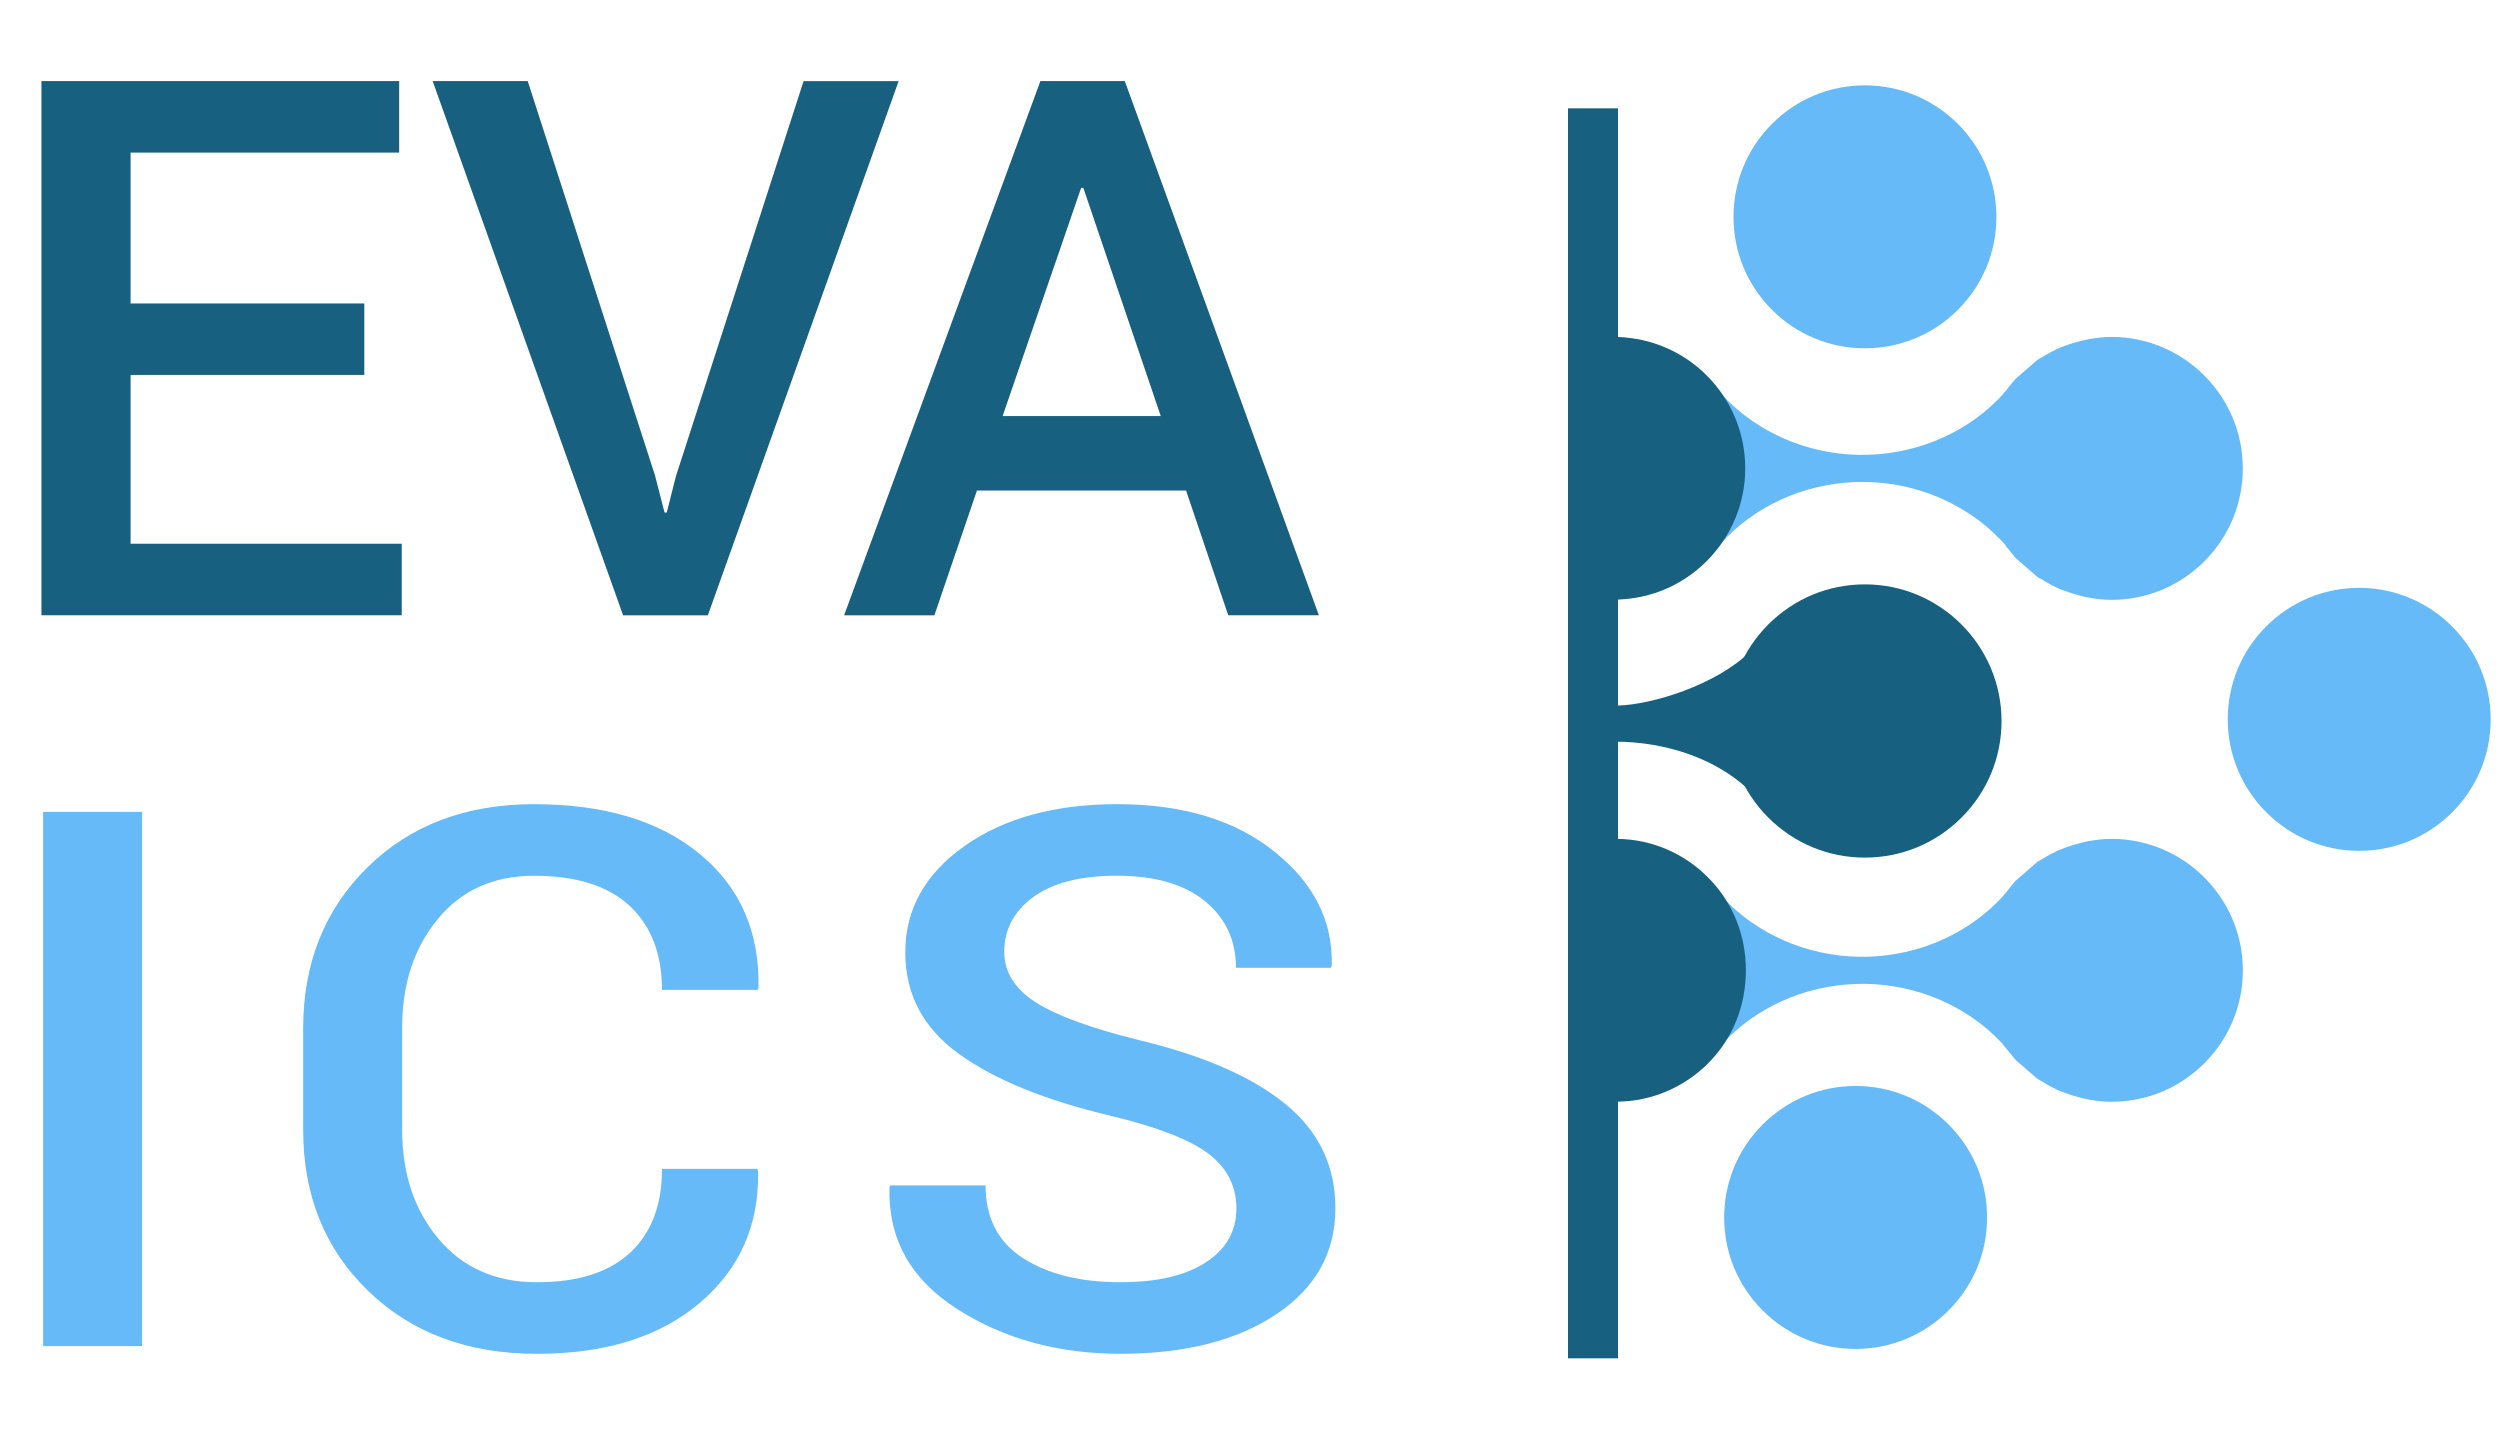 <?xml version="1.0" encoding="iso-8859-1"?>
<!-- Generator: Adobe Illustrator 19.1.1, SVG Export Plug-In . SVG Version: 6.00 Build 0)  -->
<svg version="1.1" xmlns="http://www.w3.org/2000/svg" xmlns:xlink="http://www.w3.org/1999/xlink" x="0px" y="0px"
	 viewBox="0 0 150 87" style="enable-background:new 0 0 150 87;" xml:space="preserve">
<g id="Layer_1">
	<g>
		<g>
			<g>
				<path style="fill:#65BAF7;" d="M8.526,80.767H2.587V48.714h5.938V80.767z"/>
				<path style="fill:#65BAF7;" d="M45.436,70.134l0.049,0.132c0.065,3.243-1.104,5.881-3.506,7.914
					c-2.404,2.033-5.657,3.049-9.762,3.049c-4.154,0-7.53-1.258-10.128-3.776c-2.599-2.517-3.898-5.735-3.898-9.653v-6.098
					c0-3.903,1.283-7.122,3.849-9.653s5.901-3.798,10.006-3.798c4.203,0,7.514,0.995,9.933,2.983
					c2.419,1.989,3.595,4.664,3.531,8.025l-0.049,0.132h-5.742c0-2.157-0.647-3.838-1.942-5.041
					c-1.295-1.203-3.205-1.805-5.73-1.805c-2.427,0-4.354,0.865-5.779,2.595c-1.426,1.73-2.138,3.9-2.138,6.51v6.136
					c0,2.64,0.729,4.825,2.187,6.554c1.458,1.73,3.425,2.595,5.901,2.595c2.46,0,4.325-0.592,5.596-1.777
					c1.271-1.185,1.906-2.86,1.906-5.025H45.436z"/>
				<path style="fill:#65BAF7;" d="M74.184,72.509c0-1.33-0.55-2.418-1.649-3.265c-1.1-0.848-3.042-1.608-5.828-2.28
					c-3.975-0.939-7.034-2.183-9.176-3.732c-2.142-1.548-3.213-3.577-3.213-6.087c0-2.583,1.185-4.711,3.555-6.385
					c2.371-1.673,5.429-2.51,9.176-2.51c3.91,0,7.05,0.951,9.42,2.851c2.371,1.9,3.515,4.179,3.433,6.835l-0.049,0.132h-5.693
					c0-1.643-0.619-2.975-1.857-3.995s-3.006-1.53-5.303-1.53c-2.167,0-3.832,0.425-4.997,1.274
					c-1.165,0.85-1.747,1.948-1.747,3.295c0,1.216,0.631,2.226,1.894,3.031c1.262,0.805,3.352,1.566,6.268,2.284
					c3.829,0.924,6.736,2.201,8.724,3.83c1.988,1.629,2.982,3.706,2.982,6.23c0,2.671-1.185,4.796-3.556,6.373
					c-2.37,1.578-5.485,2.367-9.346,2.367c-3.714,0-6.973-0.892-9.774-2.675c-2.802-1.783-4.162-4.215-4.08-7.298l0.048-0.132h5.718
					c0,1.952,0.749,3.409,2.249,4.37c1.499,0.961,3.445,1.442,5.84,1.442c2.199,0,3.909-0.398,5.131-1.194
					C73.572,74.946,74.184,73.868,74.184,72.509z"/>
			</g>
		</g>
		<g>
			<path style="fill:#176080;" d="M21.858,22.498H7.835v10.126h16.269v4.293H2.486V4.865H23.95v4.293H7.835v9.048h14.023V22.498z"/>
			<path style="fill:#176080;" d="M39.301,28.53l0.572,2.224h0.132l0.55-2.179l7.661-23.709h5.702L42.471,36.918h-5.085L25.96,4.865
				h5.702L39.301,28.53z"/>
			<path style="fill:#176080;" d="M71.164,29.433H58.616l-2.553,7.485h-5.416L62.424,4.865h5.064l11.645,32.053h-5.438
				L71.164,29.433z M60.157,24.964h9.488L65,11.271h-0.132L60.157,24.964z"/>
		</g>
		<g>
			<g>
				<path style="fill:#65BAF7;" d="M106.322,7.43c-1.491,1.491-2.311,3.473-2.311,5.579c-0.002,2.107,0.818,4.088,2.309,5.579
					c1.489,1.489,3.469,2.309,5.573,2.309c2.108,0,4.09-0.821,5.581-2.311c1.49-1.49,2.311-3.469,2.31-5.575
					c-0.001-4.351-3.54-7.89-7.89-7.89C109.789,5.121,107.81,5.941,106.322,7.43z"/>
			</g>
		</g>
		<g>
			<path style="fill:#176080;" d="M106.103,37.463c-1.549,1.549-2.402,3.609-2.402,5.797c-0.003,2.19,0.85,4.248,2.4,5.797
				c1.547,1.547,3.605,2.4,5.791,2.399c2.191,0,4.251-0.853,5.799-2.402c1.548-1.548,2.402-3.605,2.401-5.793
				c-0.001-4.521-3.679-8.199-8.199-8.199C109.706,35.063,107.65,35.916,106.103,37.463z"/>
		</g>
		<g>
			<g>
				<path style="fill:#65BAF7;" d="M105.762,67.468c-1.49,1.49-2.311,3.473-2.311,5.581c-0.001,2.106,0.819,4.087,2.309,5.577
					c1.49,1.49,3.468,2.31,5.572,2.309c2.11,0,4.093-0.821,5.583-2.312c1.489-1.489,2.31-3.469,2.309-5.573
					c0.001-2.109-0.82-4.091-2.31-5.58c-1.49-1.49-3.471-2.311-5.58-2.311C109.231,65.16,107.251,65.98,105.762,67.468z"/>
			</g>
		</g>
		<path style="fill:#65BAF7;" d="M135.976,37.582c-1.491,1.491-2.311,3.473-2.311,5.579c0.001,4.349,3.537,7.889,7.883,7.889
			c2.108,0,4.091-0.82,5.582-2.311c1.489-1.489,2.31-3.471,2.31-5.577c0-4.348-3.54-7.888-7.891-7.891
			C139.445,35.273,137.464,36.093,135.976,37.582z"/>
		<path style="fill:#65BAF7;" d="M96.775,20.215c0.442,0.002,0.909,0.049,1.445,0.147c0.148,0.029,0.302,0.066,0.454,0.104
			c0.308,0.077,0.612,0.17,0.904,0.277l0.052,0.02c0.146,0.056,0.287,0.109,0.425,0.172c0.292,0.135,0.586,0.296,0.904,0.495
			c0,0,0.213,0.117,0.247,0.137l1.316,1.133c0.092,0.097,0.175,0.203,0.258,0.309c0.059,0.073,0.118,0.148,0.167,0.205
			c0.056,0.07,0.115,0.139,0.176,0.209c0.059,0.067,0.121,0.135,0.172,0.21l0.049,0.074l0.061,0.064
			c2.068,2.193,5.042,3.475,8.16,3.521c3.129,0.044,6.149-1.154,8.286-3.292c0.091-0.092,0.181-0.185,0.27-0.281l0.094-0.117
			c0.016-0.022,0.035-0.041,0.053-0.06c0.046-0.052,0.094-0.105,0.151-0.177c0.165-0.215,0.334-0.438,0.508-0.627l1.325-1.154
			c0.036-0.023,0.074-0.041,0.112-0.064c0.056-0.03,0.114-0.061,0.182-0.102c0.336-0.207,0.613-0.359,0.882-0.481
			c0.152-0.069,0.306-0.126,0.468-0.188c0.288-0.107,0.598-0.204,0.895-0.28l0.158-0.037c0.097-0.024,0.193-0.048,0.3-0.068
			c0.554-0.101,1.008-0.15,1.429-0.151c4.35,0.003,7.891,3.544,7.891,7.891c-0.001,2.106-0.821,4.085-2.31,5.575
			c-1.491,1.491-3.473,2.312-5.582,2.312c-0.429,0-0.882-0.048-1.443-0.152c-0.122-0.02-0.236-0.051-0.352-0.081l-0.064-0.016
			c-0.346-0.09-0.648-0.183-0.932-0.289c-0.157-0.059-0.308-0.113-0.46-0.186c-0.258-0.117-0.532-0.265-0.891-0.483
			c-0.055-0.035-0.248-0.141-0.284-0.163l-1.294-1.121c-0.095-0.102-0.179-0.212-0.266-0.322l-0.158-0.199
			c-0.055-0.067-0.113-0.132-0.17-0.196c-0.009-0.01-0.019-0.021-0.027-0.03l-0.006-0.052l-0.252-0.268
			c-2.068-2.19-5.045-3.473-8.162-3.516c-3.127-0.046-6.146,1.153-8.283,3.288c-0.092,0.092-0.183,0.189-0.273,0.283l-0.047,0.058
			l-0.035,0.045c-0.018,0.022-0.039,0.042-0.058,0.065c-0.051,0.053-0.098,0.11-0.154,0.178l-0.081,0.105
			c-0.146,0.189-0.285,0.372-0.427,0.527l-1.354,1.169c-0.031,0.019-0.284,0.158-0.284,0.158c-0.292,0.187-0.584,0.346-0.867,0.477
			c-0.149,0.067-0.304,0.125-0.463,0.184c-0.299,0.111-0.6,0.204-0.927,0.286c-0.147,0.04-0.419,0.074-0.558,0.101
			c-0.564,0.103-1.455,0.148-1.455,0.148v-0.006V20.22C96.651,20.22,96.739,20.215,96.775,20.215z"/>
		<path style="fill:#65BAF7;" d="M98,50.48c0.143,0.028,0.403,0.065,0.558,0.104c0.323,0.081,0.682,0.175,0.974,0.284
			c0.163,0.061,0.351,0.118,0.497,0.184c0.275,0.127,0.582,0.288,0.916,0.498l0.147,0.078c0.043,0.023,0.089,0.045,0.126,0.069
			l1.307,1.127c0.091,0.094,0.171,0.198,0.254,0.301c0.058,0.074,0.117,0.148,0.164,0.205c0.059,0.073,0.118,0.142,0.179,0.212
			c0.059,0.068,0.121,0.135,0.17,0.21l0.05,0.072l0.061,0.064c2.07,2.191,5.047,3.475,8.166,3.519
			c3.127,0.044,6.146-1.155,8.282-3.291c0.092-0.092,0.182-0.186,0.271-0.282l0.05-0.058l0.036-0.047
			c0.017-0.024,0.038-0.045,0.058-0.066c0.048-0.054,0.098-0.11,0.148-0.174l0.066-0.085c0.153-0.198,0.3-0.386,0.449-0.551
			l1.323-1.15c0.037-0.022,0.075-0.042,0.112-0.063c0.06-0.034,0.122-0.068,0.187-0.108c0.309-0.193,0.596-0.349,0.883-0.48
			c0.147-0.067,0.299-0.125,0.464-0.186c0.277-0.103,0.585-0.198,0.912-0.281l0.065-0.017c0.121-0.031,0.238-0.062,0.384-0.087
			c0.527-0.101,0.991-0.149,1.422-0.149c4.348,0,7.89,3.538,7.891,7.886c-0.001,2.107-0.822,4.088-2.312,5.578
			c-1.492,1.491-3.474,2.312-5.582,2.312c-0.424,0.001-0.878-0.047-1.419-0.146c-0.135-0.026-0.263-0.059-0.391-0.091l-0.051-0.013
			c-0.329-0.084-0.639-0.18-0.93-0.29c-0.159-0.059-0.313-0.115-0.459-0.181c-0.262-0.12-0.542-0.274-0.913-0.503
			c0,0-0.201-0.11-0.235-0.13l-0.023-0.023l-0.035-0.019l-1.255-1.088c-0.101-0.106-0.192-0.223-0.281-0.338l-0.153-0.191
			c-0.053-0.065-0.105-0.125-0.158-0.184c-0.065-0.074-0.131-0.143-0.186-0.224l-0.048-0.073l-0.06-0.063
			c-2.068-2.191-5.043-3.474-8.161-3.52c-3.129-0.046-6.147,1.153-8.283,3.289c-0.092,0.092-0.183,0.186-0.274,0.283l-0.049,0.053
			l-0.045,0.064c-0.016,0.021-0.034,0.039-0.051,0.058c-0.048,0.053-0.096,0.106-0.154,0.178l-0.034,0.044
			c-0.16,0.211-0.315,0.411-0.472,0.582l-1.353,1.172c-0.032,0.02-0.066,0.036-0.099,0.055l-0.182,0.102
			c-0.289,0.183-0.581,0.343-0.861,0.473c-0.156,0.072-0.312,0.131-0.469,0.189c-0.307,0.113-0.608,0.206-0.915,0.284
			c-0.152,0.038-0.536,0.075-0.677,0.103c-0.42,0.077-1.351,0.114-1.351,0.131V50.349C96.651,50.365,97.57,50.401,98,50.48z"/>
		<g>
			<rect x="94.08" y="6.5" style="fill:#176080;" width="3" height="75"/>
		</g>
		<path style="fill:#176080;" d="M102.475,52.638c1.49,1.491,2.278,3.471,2.278,5.577c0,2.108-0.773,4.09-2.264,5.582
			c-1.463,1.463-3.409,2.275-5.409,2.302V50.335C99.08,50.362,101.014,51.175,102.475,52.638z"/>
		<path style="fill:#176080;" d="M105.058,39.046c0.09-0.09,0.187-0.182,0.274-0.276l0.053-0.049l0.047-0.068l0.048-0.054
			c0.054-0.06,0.107-0.122,0.144-0.169l0.062-0.08c0.156-0.203,0.305-0.391,0.456-0.556l1.326-1.157
			c0.036-0.022,0.073-0.04,0.11-0.061c0.059-0.033,0.116-0.066,0.181-0.103c0.316-0.195,0.607-0.352,0.881-0.479
			c0.156-0.07,0.312-0.129,0.463-0.187c0.28-0.104,0.594-0.202,0.919-0.289c0.146-0.035,0.287-0.071,0.448-0.099
			c0.53-0.103,0.981-0.148,1.424-0.147c2.107-0.001,4.089,0.819,5.579,2.308c1.491,1.49,2.312,3.675,2.312,5.782
			c-0.002,2.108-0.823,4.021-2.313,5.787h-0.001c-1.49,0.883-3.471,2.104-5.574,2.102c-0.441-0.001-0.9-0.151-1.408-0.245
			c-0.158-0.032-0.32-0.121-0.457-0.153c-0.326-0.087-0.634-0.211-0.943-0.326c-0.152-0.053-0.293-0.122-0.449-0.195
			c-0.281-0.129-0.577-0.295-0.895-0.492c-0.054-0.032-0.232-0.133-0.263-0.152l-1.284-1.106l-0.03-0.031
			c-0.086-0.085-0.157-0.18-0.233-0.275c-0.066-0.085-0.134-0.17-0.174-0.215c-0.062-0.079-0.127-0.157-0.194-0.233
			c-0.055-0.066-0.112-0.128-0.161-0.2l-0.051-0.075l-0.062,0.199c-2.068-2.19-5.283-3.252-8.403-3.252c-0.006,0,0.19,0,0.19,0
			v-2.169C99.08,42.288,102.994,41.109,105.058,39.046z"/>
		<path style="fill:#176080;" d="M102.396,22.52c1.49,1.491,2.317,3.473,2.318,5.581c-0.001,2.106-0.834,4.086-2.324,5.577
			c-1.423,1.423-3.31,2.226-5.31,2.295V20.224C99.08,20.291,100.972,21.095,102.396,22.52z"/>
	</g>
</g>
<g id="Layer_2">
</g>
</svg>
